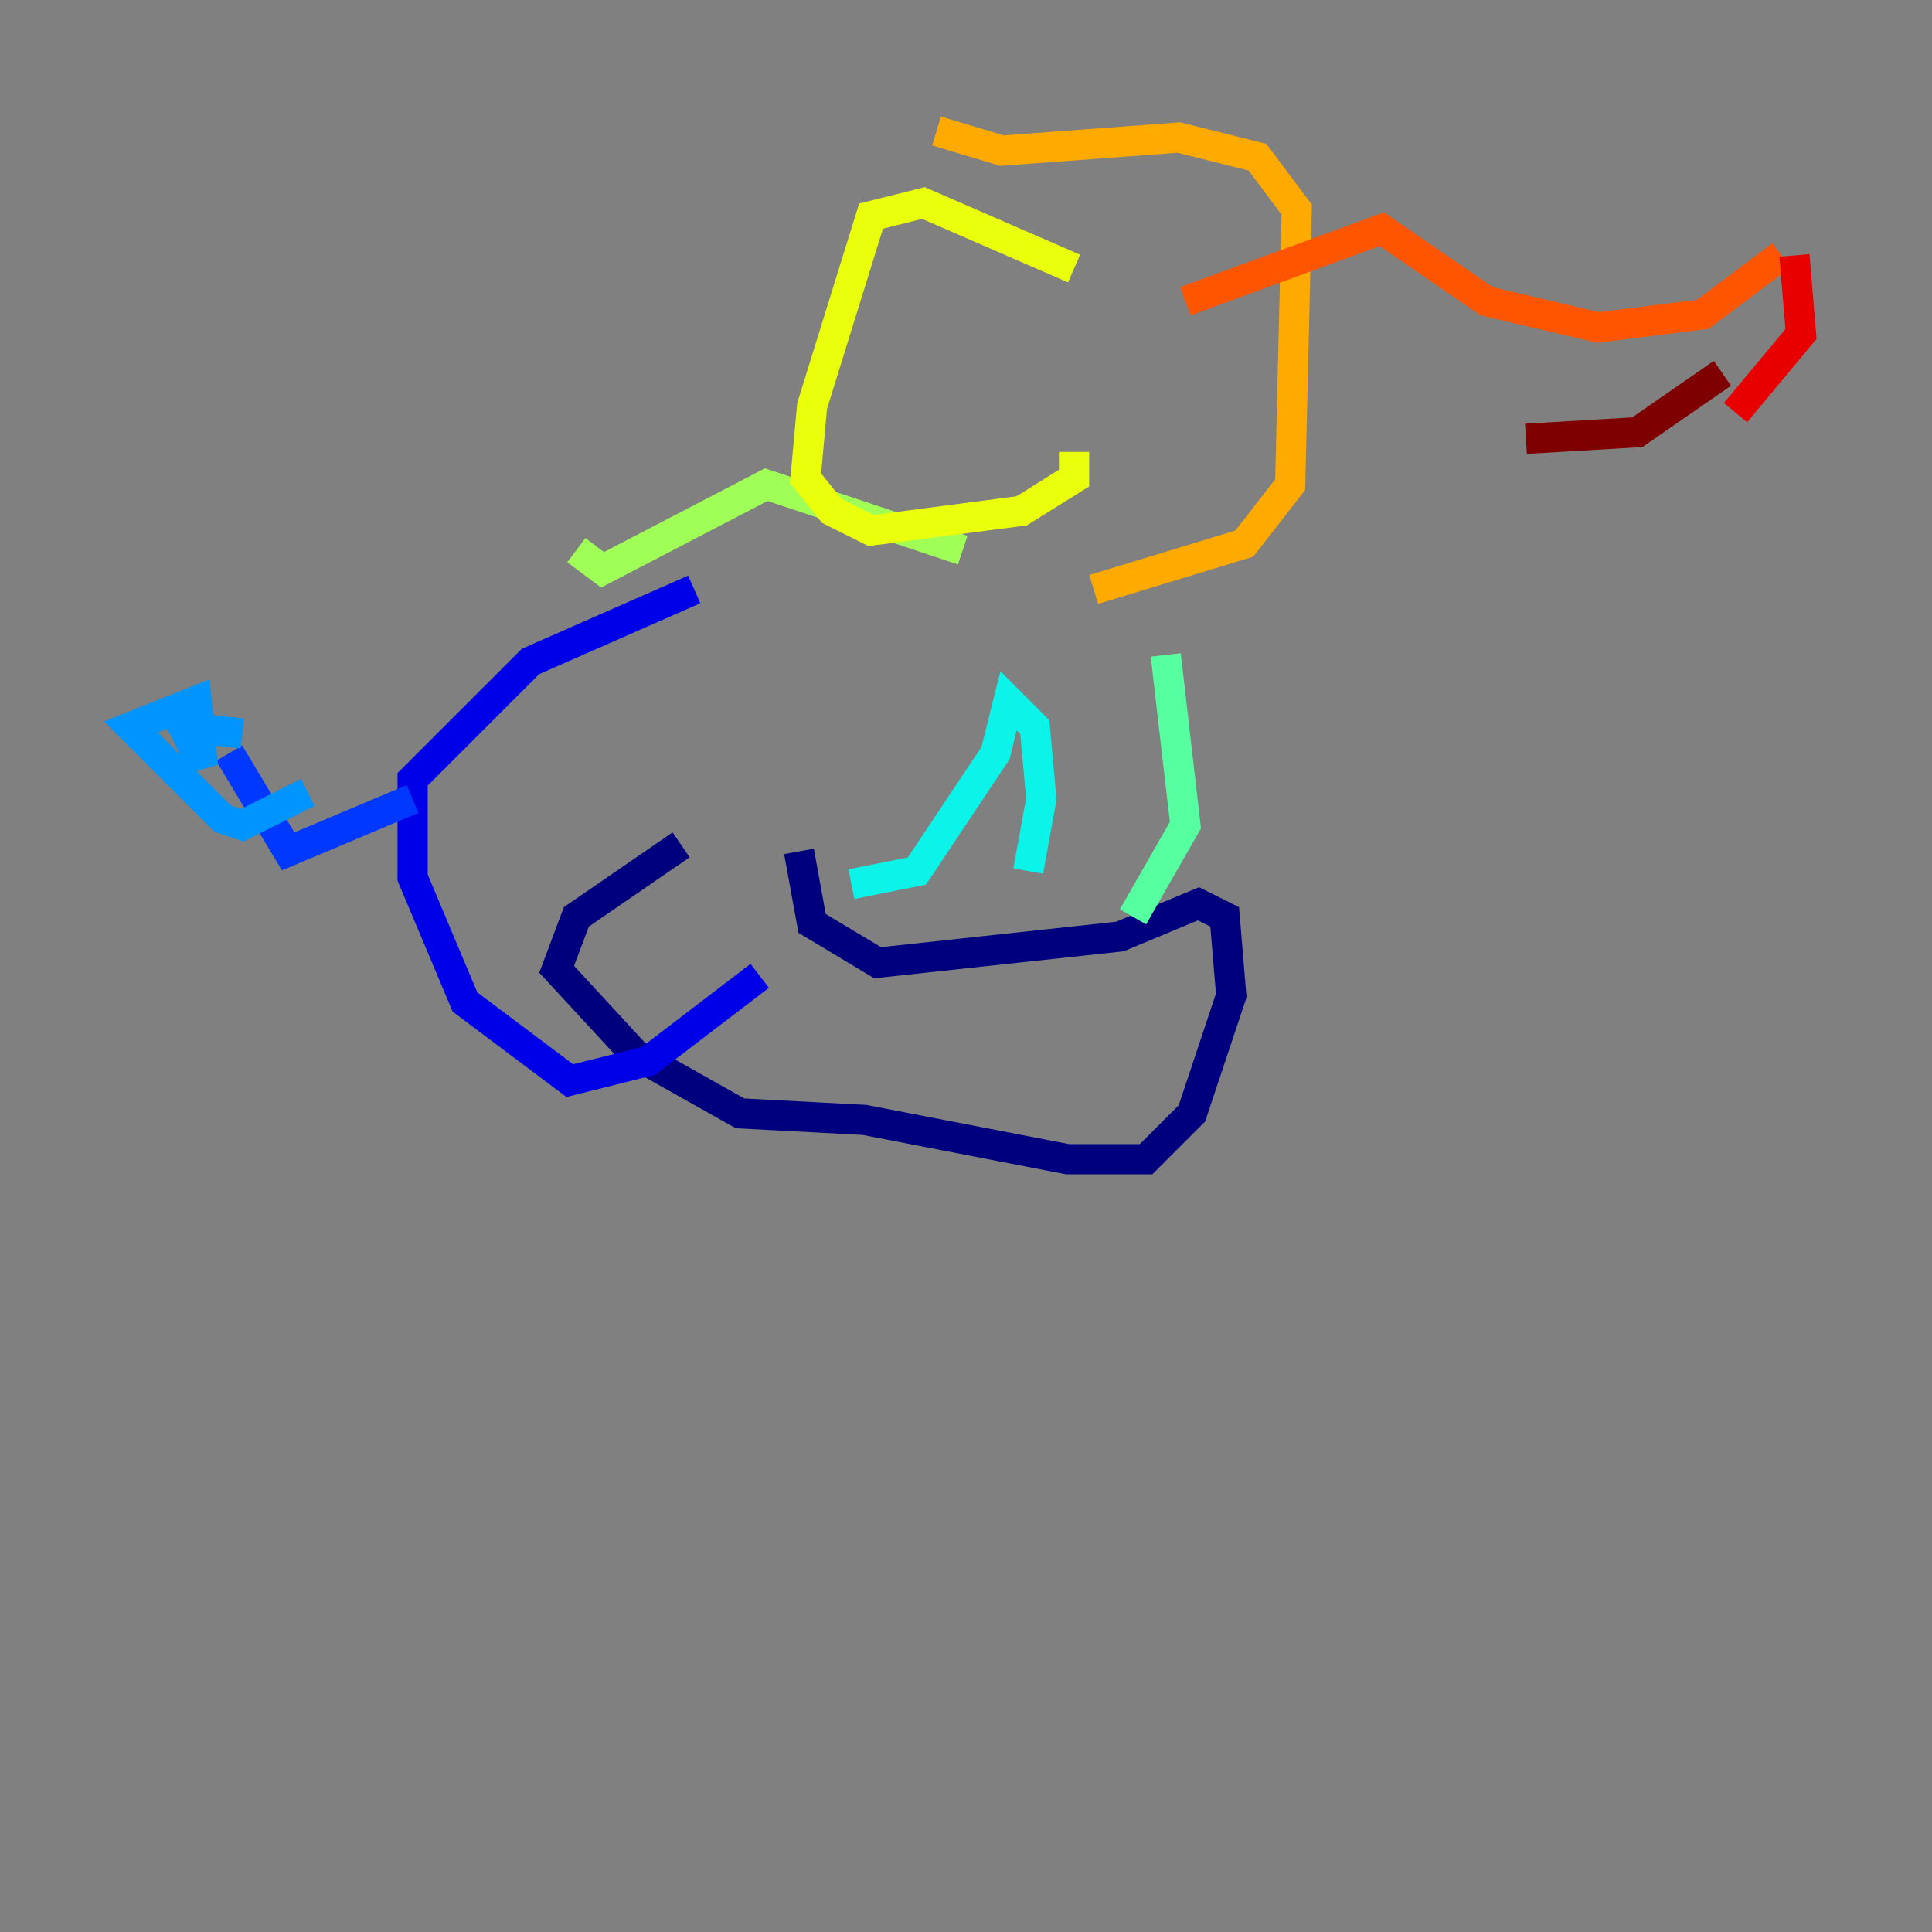 <?xml version="1.0" encoding="utf-8" ?>
<svg baseProfile="tiny" height="128" version="1.2" viewBox="0,0,128,128" width="128" xmlns="http://www.w3.org/2000/svg" xmlns:ev="http://www.w3.org/2001/xml-events" xmlns:xlink="http://www.w3.org/1999/xlink"><rect x="0" y="0" width="128" height="128" fill="#808080" stroke="none"/><defs /><polyline fill="none" points="52.936,56.407 53.803,61.18 58.142,63.783 74.197,62.047 79.403,59.878 81.139,60.746 81.573,65.953 78.969,73.763 75.932,76.8 70.725,76.8 57.275,74.197 49.031,73.763 42.088,69.858 36.881,64.217 38.183,60.746 45.125,55.973" stroke="#00007f" stroke-width="2" /><polyline fill="none" points="45.993,39.051 35.146,43.824 27.336,51.634 27.336,58.142 30.807,66.386 37.749,71.593 42.956,70.291 50.332,64.651" stroke="#0000e8" stroke-width="2" /><polyline fill="none" points="27.336,52.936 19.091,56.407 15.186,49.898" stroke="#0038ff" stroke-width="2" /><polyline fill="none" points="16.054,48.597 12.149,48.163 13.451,50.766 13.017,46.427 8.678,48.163 14.752,54.237 16.054,54.671 20.393,52.502" stroke="#0094ff" stroke-width="2" /><polyline fill="none" points="56.407,58.576 60.746,57.709 65.953,49.898 66.82,46.427 68.556,48.163 68.99,52.936 68.122,57.709" stroke="#0cf4ea" stroke-width="2" /><polyline fill="none" points="77.234,43.39 78.536,54.671 75.064,60.746" stroke="#56ffa0" stroke-width="2" /><polyline fill="none" points="38.183,36.447 39.919,37.749 50.766,32.108 63.783,36.447" stroke="#a0ff56" stroke-width="2" /><polyline fill="none" points="71.159,17.79 61.18,13.451 57.709,14.319 53.803,26.902 53.37,31.675 55.105,33.844 57.709,35.146 67.688,33.844 71.159,31.675 71.159,29.939" stroke="#eaff0c" stroke-width="2" /><polyline fill="none" points="62.047,8.678 66.386,9.98 78.102,9.112 83.308,10.414 85.912,13.885 85.478,32.108 82.441,36.014 72.461,39.051" stroke="#ffaa00" stroke-width="2" /><polyline fill="none" points="78.536,19.959 91.552,15.186 98.495,19.959 105.871,21.695 112.814,20.827 118.02,16.922" stroke="#ff5500" stroke-width="2" /><polyline fill="none" points="118.888,16.922 119.322,22.129 114.983,27.336" stroke="#e80000" stroke-width="2" /><polyline fill="none" points="114.115,24.732 108.475,28.637 101.098,29.071" stroke="#7f0000" stroke-width="2" /></svg>